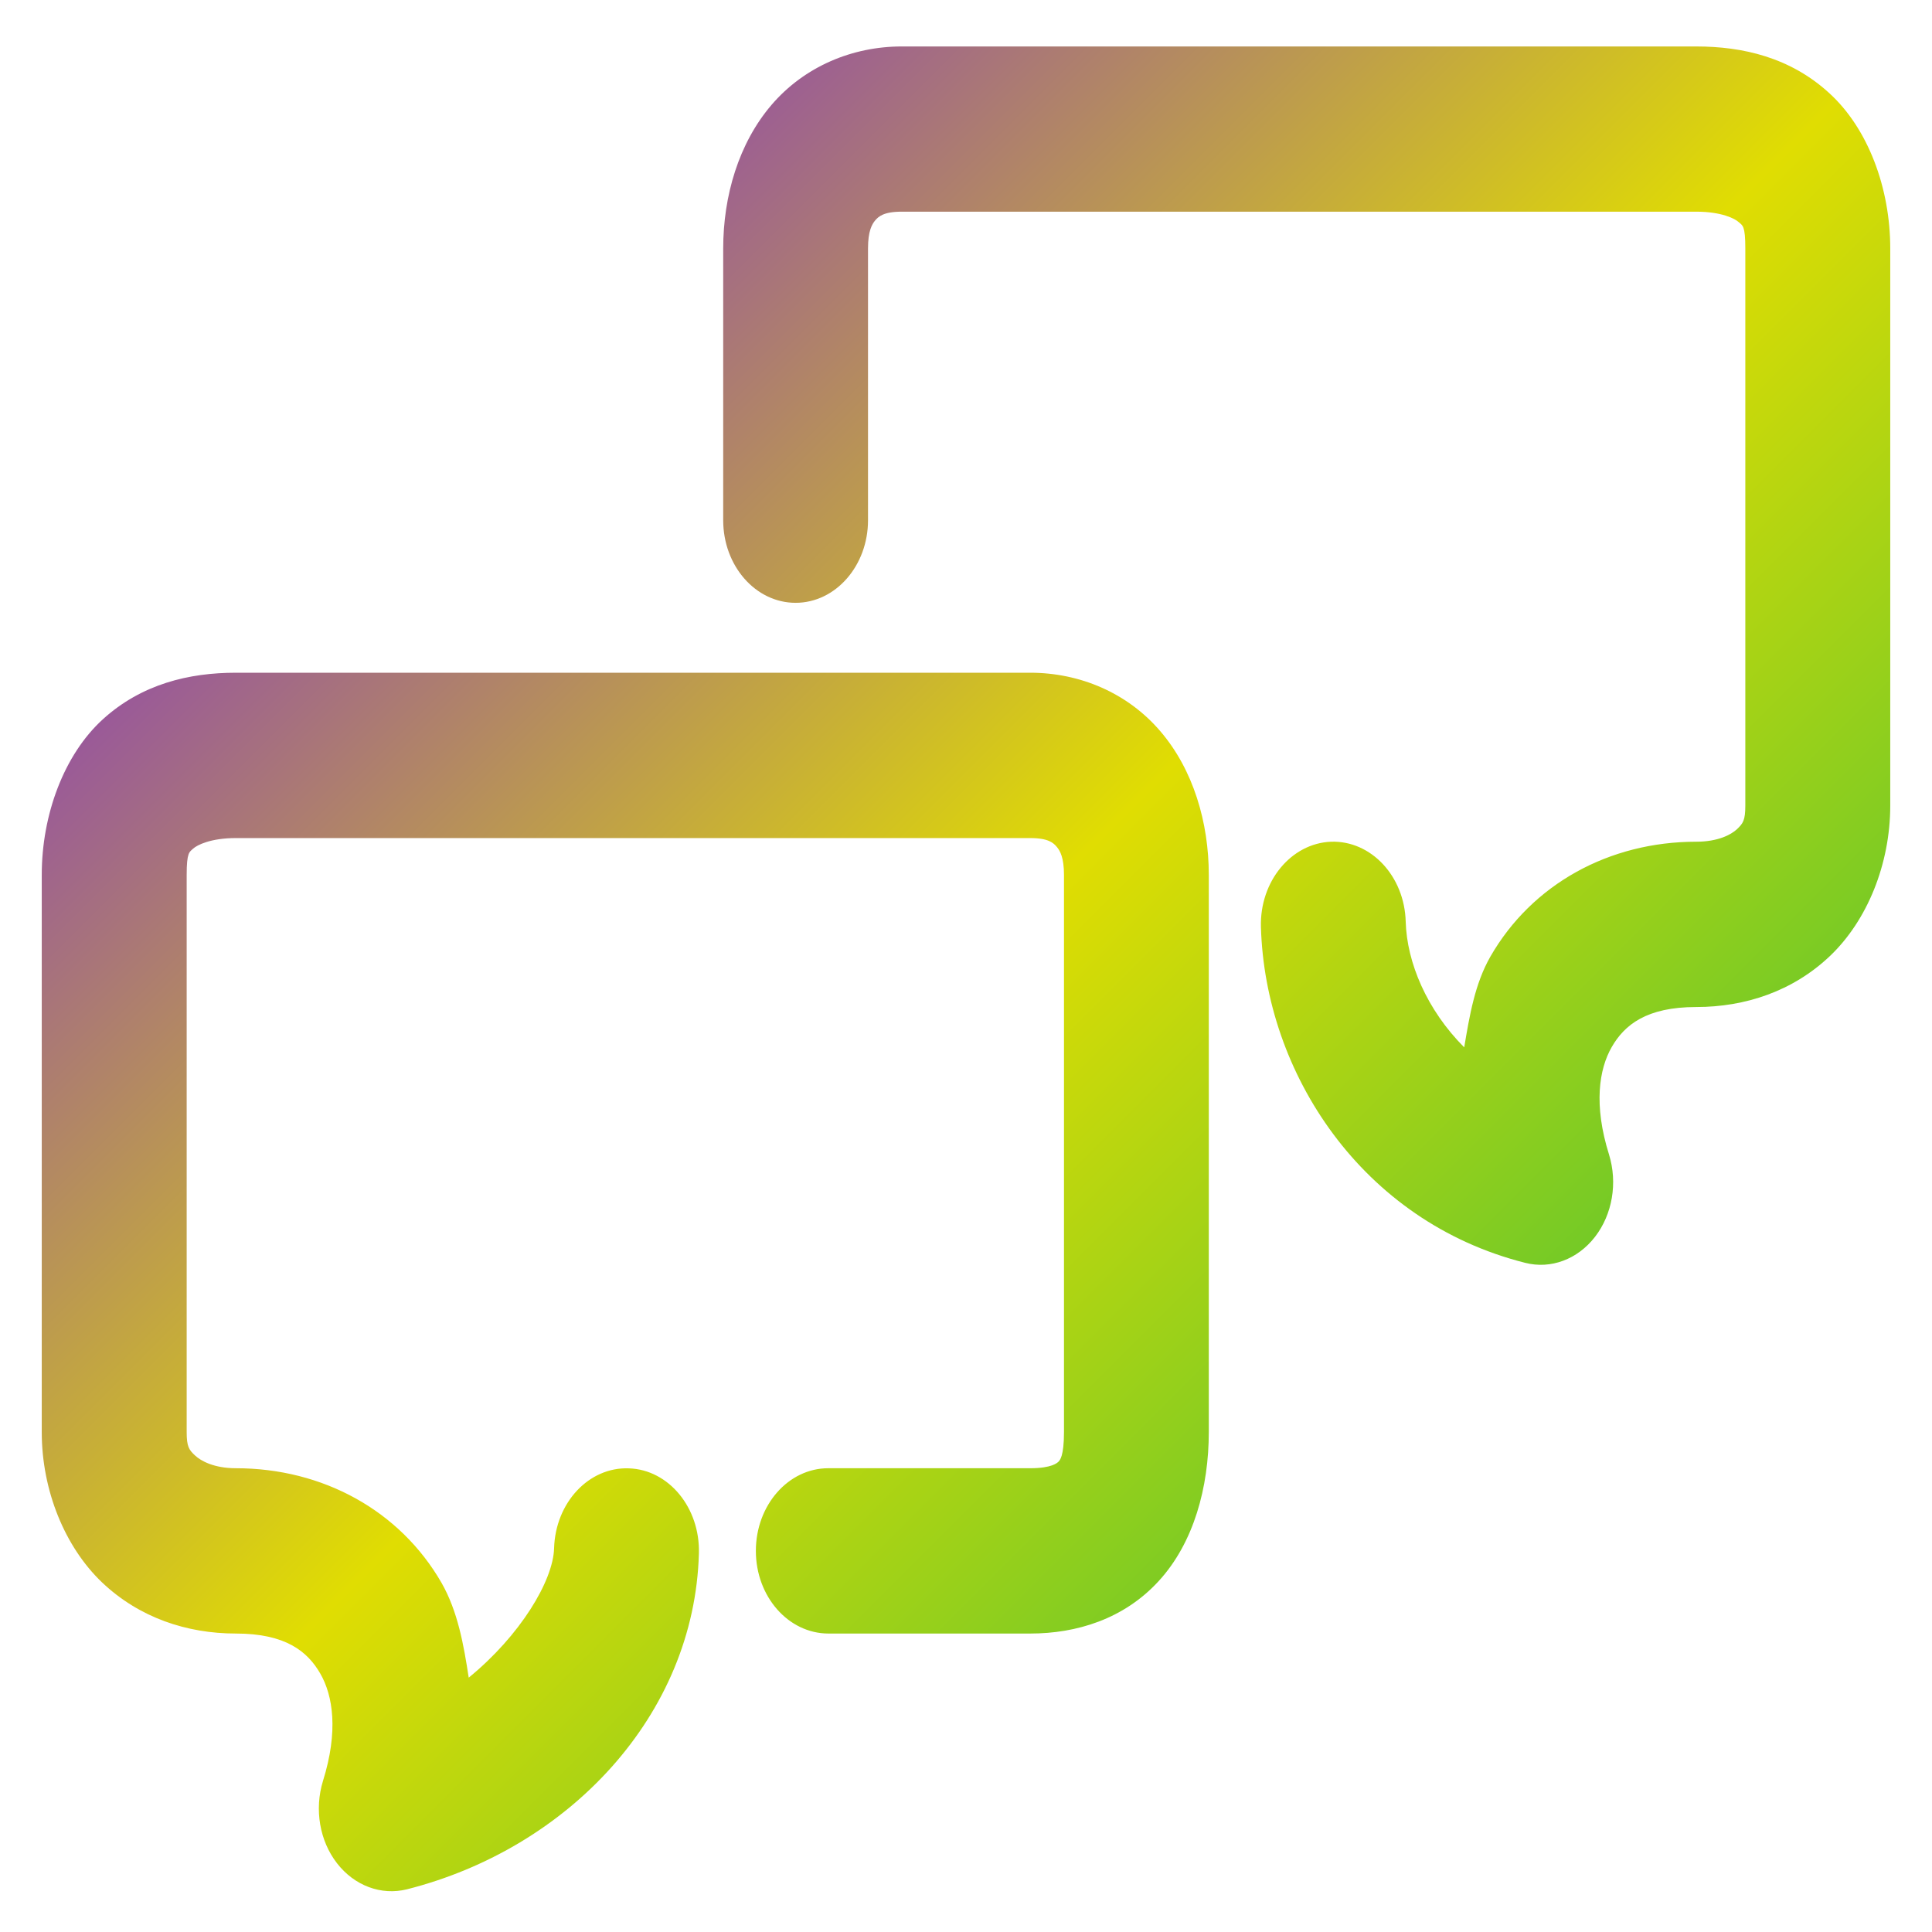 <svg xmlns="http://www.w3.org/2000/svg" xmlns:xlink="http://www.w3.org/1999/xlink" width="64" height="64" viewBox="0 0 64 64" version="1.1"><defs><linearGradient id="linear0" x1="0%" x2="100%" y1="0%" y2="100%"><stop offset="0%" style="stop-color:#6a00ff; stop-opacity:1"/><stop offset="50%" style="stop-color:#e0dd02; stop-opacity:1"/><stop offset="100%" style="stop-color:#00b54e; stop-opacity:1"/></linearGradient></defs><g id="surface1"><path style=" stroke:none;fill-rule:nonzero;fill:url(#linear0);" d="M 29.871 1.539 C 28.234 1.539 26.648 2.203 25.559 3.473 C 24.469 4.746 23.957 6.492 23.957 8.23 L 23.957 17.234 C 23.957 18.742 25.027 19.969 26.355 19.969 C 27.68 19.969 28.754 18.742 28.754 17.234 L 28.754 8.23 C 28.754 7.656 28.883 7.43 28.992 7.301 C 29.102 7.172 29.273 7.012 29.871 7.012 L 56.188 7.012 C 57.027 7.012 57.473 7.242 57.598 7.359 C 57.727 7.473 57.816 7.473 57.816 8.23 L 57.816 26.684 C 57.816 27.18 57.738 27.277 57.543 27.465 C 57.344 27.652 56.906 27.883 56.188 27.883 C 53.305 27.883 50.75 29.289 49.371 31.688 C 48.855 32.59 48.68 33.648 48.504 34.695 C 47.262 33.449 46.605 31.883 46.566 30.535 C 46.527 29.023 45.418 27.84 44.094 27.883 C 42.77 27.934 41.727 29.199 41.77 30.707 C 41.906 35.535 45.105 40.465 50.52 41.832 C 51.371 42.051 52.258 41.719 52.836 40.973 C 53.414 40.227 53.59 39.184 53.301 38.246 C 52.785 36.602 52.969 35.418 53.391 34.684 C 53.812 33.953 54.539 33.359 56.188 33.359 C 57.809 33.359 59.387 32.84 60.621 31.668 C 61.852 30.496 62.617 28.625 62.617 26.684 L 62.617 8.23 C 62.617 6.23 61.883 4.254 60.594 3.082 C 59.305 1.902 57.734 1.539 56.188 1.539 Z M 7.812 22.285 C 6.266 22.285 4.695 22.656 3.406 23.828 C 2.117 25.004 1.383 26.988 1.383 28.984 L 1.383 47.438 C 1.383 49.375 2.148 51.242 3.379 52.418 C 4.613 53.59 6.191 54.113 7.812 54.113 C 9.461 54.113 10.188 54.707 10.609 55.438 C 11.031 56.168 11.215 57.348 10.699 58.996 C 10.41 59.934 10.586 60.98 11.164 61.723 C 11.742 62.469 12.629 62.797 13.48 62.586 C 18.828 61.23 23.004 56.832 23.152 51.461 C 23.195 49.949 22.156 48.684 20.832 48.641 C 19.508 48.59 18.398 49.777 18.355 51.289 C 18.324 52.367 17.234 54.18 15.527 55.574 C 15.359 54.477 15.164 53.379 14.629 52.438 C 13.25 50.039 10.695 48.637 7.812 48.637 C 7.094 48.637 6.656 48.398 6.457 48.211 C 6.262 48.027 6.184 47.926 6.184 47.438 L 6.184 28.984 C 6.184 28.23 6.273 28.227 6.402 28.109 C 6.527 27.996 6.973 27.762 7.812 27.762 L 34.129 27.762 C 34.727 27.762 34.898 27.922 35.008 28.055 C 35.117 28.184 35.246 28.41 35.246 28.984 L 35.246 47.438 C 35.246 48.25 35.105 48.375 35.066 48.418 C 35.027 48.457 34.844 48.637 34.129 48.637 L 27.438 48.637 C 26.113 48.637 25.039 49.863 25.039 51.375 C 25.039 52.887 26.113 54.109 27.438 54.113 L 34.129 54.113 C 35.656 54.113 37.23 53.637 38.387 52.371 C 39.547 51.105 40.043 49.262 40.043 47.438 L 40.043 28.984 C 40.043 27.25 39.531 25.5 38.441 24.227 C 37.352 22.949 35.766 22.285 34.129 22.285 Z M 7.812 22.285 "/></g></svg>
